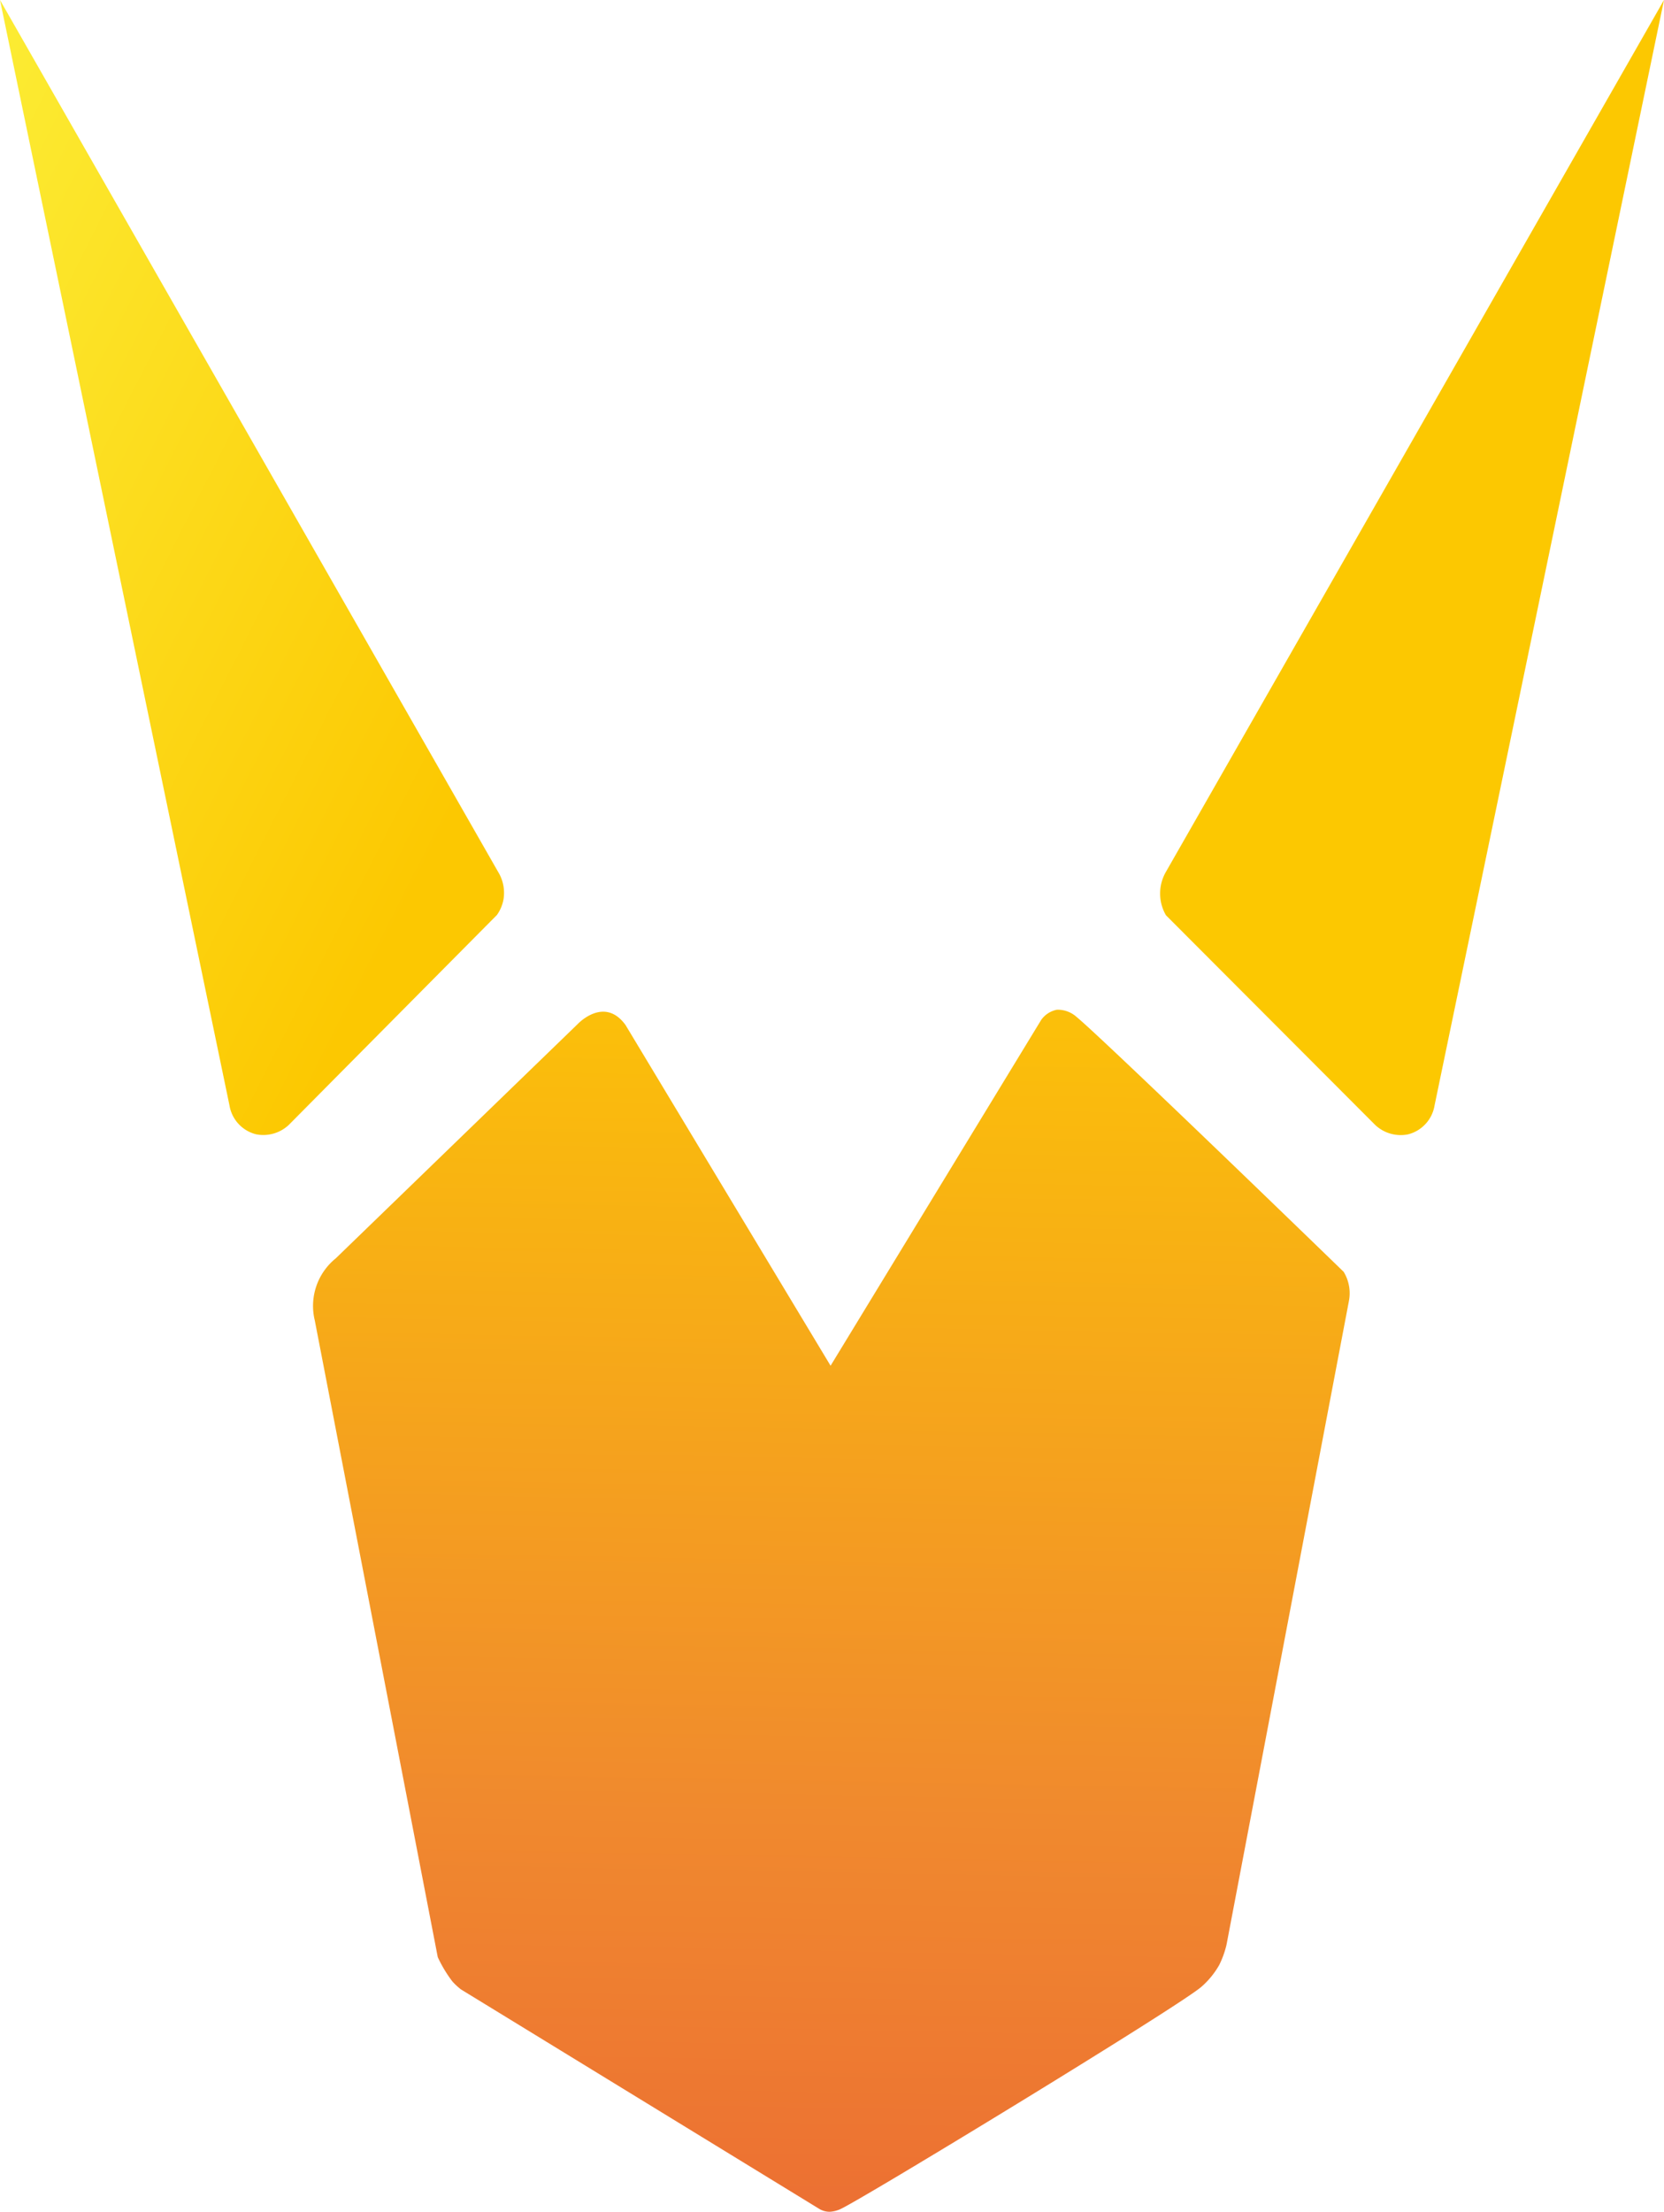 <svg xmlns="http://www.w3.org/2000/svg" xmlns:xlink="http://www.w3.org/1999/xlink" width="211.519" height="281.038" viewBox="0 0 211.519 281.038">
  <defs>
    <linearGradient id="linear-gradient" x1="0.013" y1="0.048" x2="1.107" y2="1.319" gradientUnits="objectBoundingBox">
      <stop offset="0" stop-color="#fceb32"/>
      <stop offset="0.649" stop-color="#fcc801"/>
    </linearGradient>
    <linearGradient id="linear-gradient-2" x1="-12.544" y1="0.048" x2="-11.45" y2="1.319" xlink:href="#linear-gradient"/>
    <linearGradient id="linear-gradient-3" x1="0.505" y1="-0.067" x2="0.488" y2="1.013" gradientUnits="objectBoundingBox">
      <stop offset="0.084" stop-color="#fbbf0a"/>
      <stop offset="0.688" stop-color="#f0892e"/>
      <stop offset="1" stop-color="#ec6f33"/>
    </linearGradient>
  </defs>
  <g id="Group_41865" data-name="Group 41865" transform="translate(0 -0.001)">
    <path id="Path_36885" data-name="Path 36885" d="M332.08,141.25l63.309,110.77a5.114,5.114,0,0,1,.713,3.382,4.891,4.891,0,0,1-.86,2.115q-13.234,13.336-26.468,26.683a4.729,4.729,0,0,1-4.151,1.176,4.542,4.542,0,0,1-3.371-3.654Q346.66,211.5,332.08,141.25Z" transform="translate(-332.08 -141.249)" fill="url(#linear-gradient)"/>
    <path id="Path_36886" data-name="Path 36886" d="M526.505,141.25,463.2,252.02a5.5,5.5,0,0,0,0,5.531l26.615,26.66a4.729,4.729,0,0,0,4.151,1.176,4.542,4.542,0,0,0,3.371-3.654Q511.925,211.492,526.505,141.25Z" transform="translate(-314.987 -141.249)" fill="url(#linear-gradient-2)"/>
    <g id="Group_41859" data-name="Group 41859" transform="translate(39.79 128.285)">
      <path id="Path_36887" data-name="Path 36887" d="M433.046,299.916l26.774-43.944a3.188,3.188,0,0,1,1.991-1.289,3.572,3.572,0,0,1,2.556.961c1.923,1.561,15.519,14.535,33.9,32.339a5.228,5.228,0,0,1,.667,3.71q-7.754,40.788-15.519,81.587c-.023.1-.045.249-.091.419a11.985,11.985,0,0,1-.882,2.375,10.712,10.712,0,0,1-2.274,2.771c-3,2.579-43.672,27.328-45.923,28.255a1.692,1.692,0,0,1-.192.079,3.594,3.594,0,0,1-1.142.238,2.545,2.545,0,0,1-1.357-.4l-45.5-27.859a8.533,8.533,0,0,1-.69-.6s-.215-.2-.419-.441a16.661,16.661,0,0,1-1.832-3.054l-15.632-80.9a7.771,7.771,0,0,1,2.658-7.884l30.778-29.794s3.359-3.586,6.063.136Z" transform="translate(-367.257 -254.664)" fill="url(#linear-gradient-3)"/>
    </g>
  </g>
</svg>

